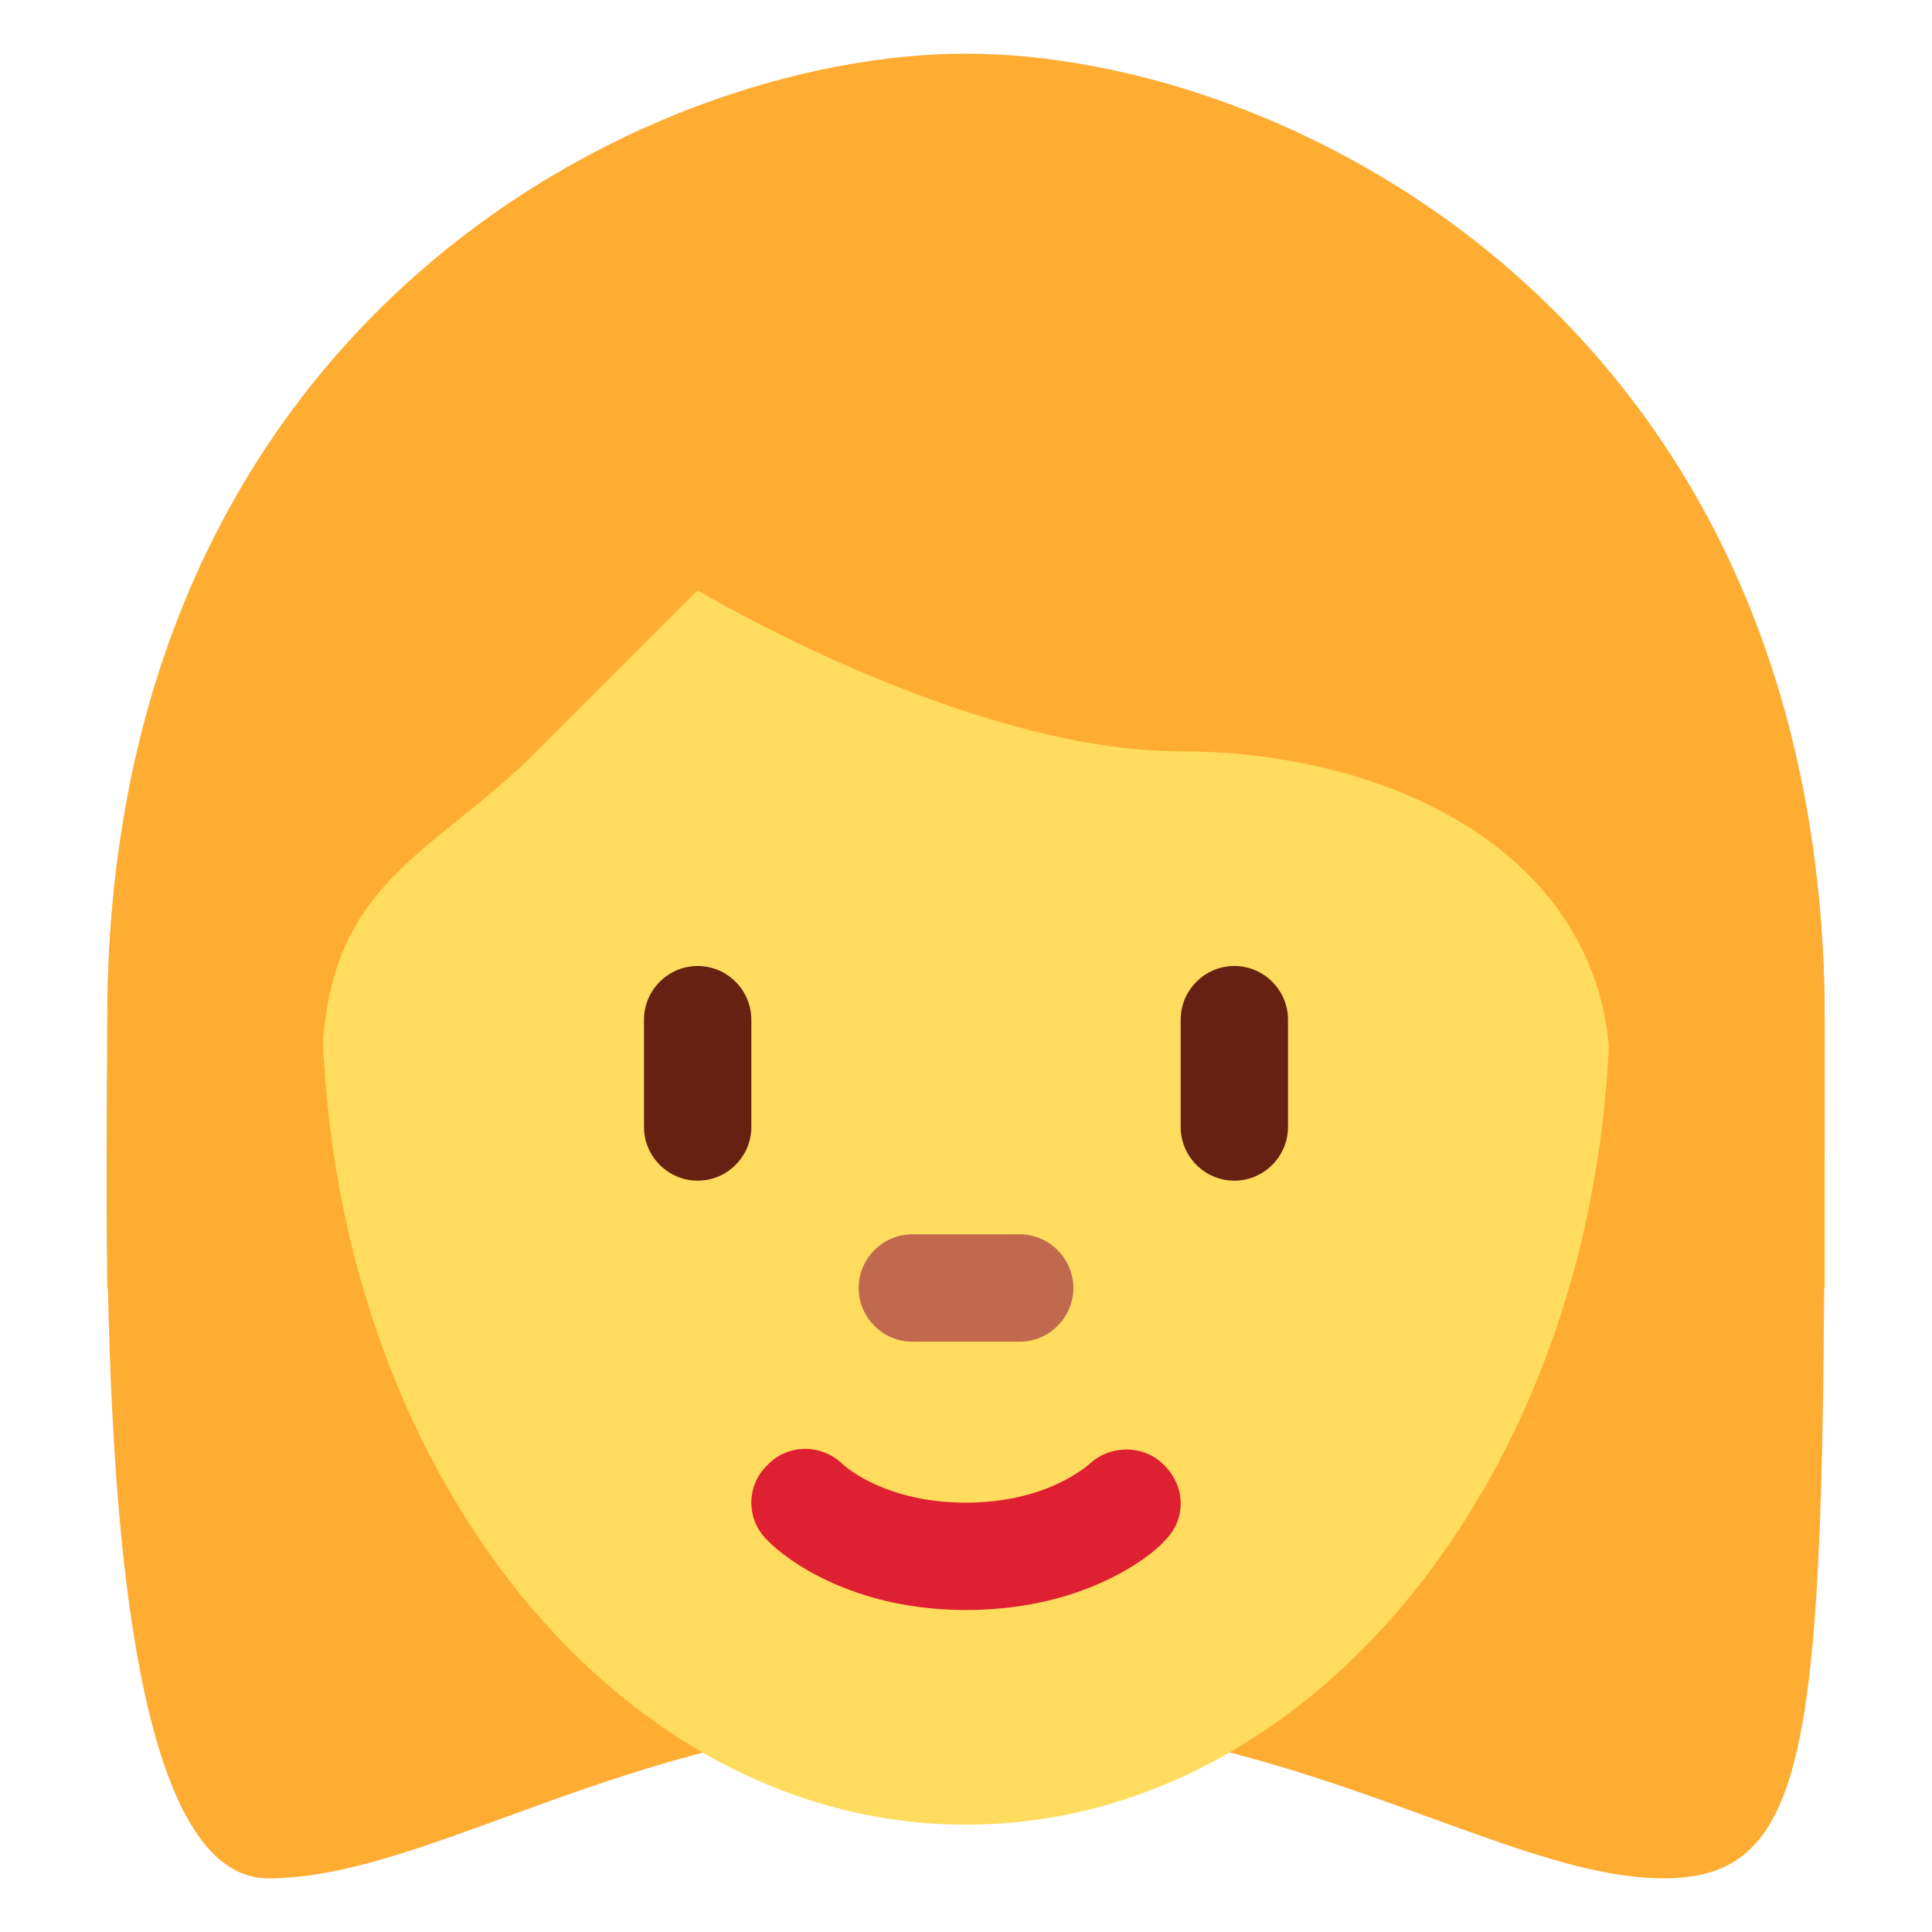 <svg xmlns="http://www.w3.org/2000/svg" viewBox="0 0 45 45" enable-background="new 0 0 45 45"><defs><clipPath id="a"><path d="M0 36h36V0H0v36z"/></clipPath></defs><g><g><g clip-path="url(#a)" transform="matrix(1.25 0 0 -1.25 0 45)"><g><path fill="#ffac33" d="M18 33c6 0 16-3 16-16s0-16-3-16-7 3-13 3S8.1 1 5 1C1.66 1 2 13 2 17c0 13 10 16 16 16"/></g><g><path fill="#ffdc5d" d="M6 17.44c0 8.52 5.37 15.44 12 15.44s12-6.92 12-15.44C30 8.9 24.63 2 18 2S6 8.9 6 17.44"/></g><g><path fill="#df1f32" d="M18 6c-2.35 0-3.58 1.16-3.7 1.3-.4.38-.4 1.02 0 1.4.38.4 1 .4 1.4.02.05-.05.8-.72 2.3-.72 1.52 0 2.27.7 2.3.72.4.37 1.03.36 1.4-.03.4-.4.4-1.02 0-1.4C21.6 7.15 20.36 6 18 6"/></g><g><path fill="#c1694f" d="M19 11h-2c-.55 0-1 .45-1 1s.45 1 1 1h2c.55 0 1-.45 1-1s-.45-1-1-1"/></g><g><path fill="#ffac33" d="M3.06 12c-.03.33-.06.65-.06 1 0 5 3-.56 3 3s2 4 4 6l3 3s5-3 9-3 8-2 8-6 3 2 3-3c0-.35-.03-.67-.06-1H34c0 1.48 0 3.13 0 5 0 13-10 18-16 18S2 30 2 17c0-1.16-.03-3 0-5h1.06z"/></g><g><path fill="#662113" d="M13 14c-.55 0-1 .45-1 1v2c0 .55.45 1 1 1s1-.45 1-1v-2c0-.55-.45-1-1-1"/></g><g><path fill="#662113" d="M23 14c-.55 0-1 .45-1 1v2c0 .55.45 1 1 1s1-.45 1-1v-2c0-.55-.45-1-1-1"/></g></g></g></g></svg>